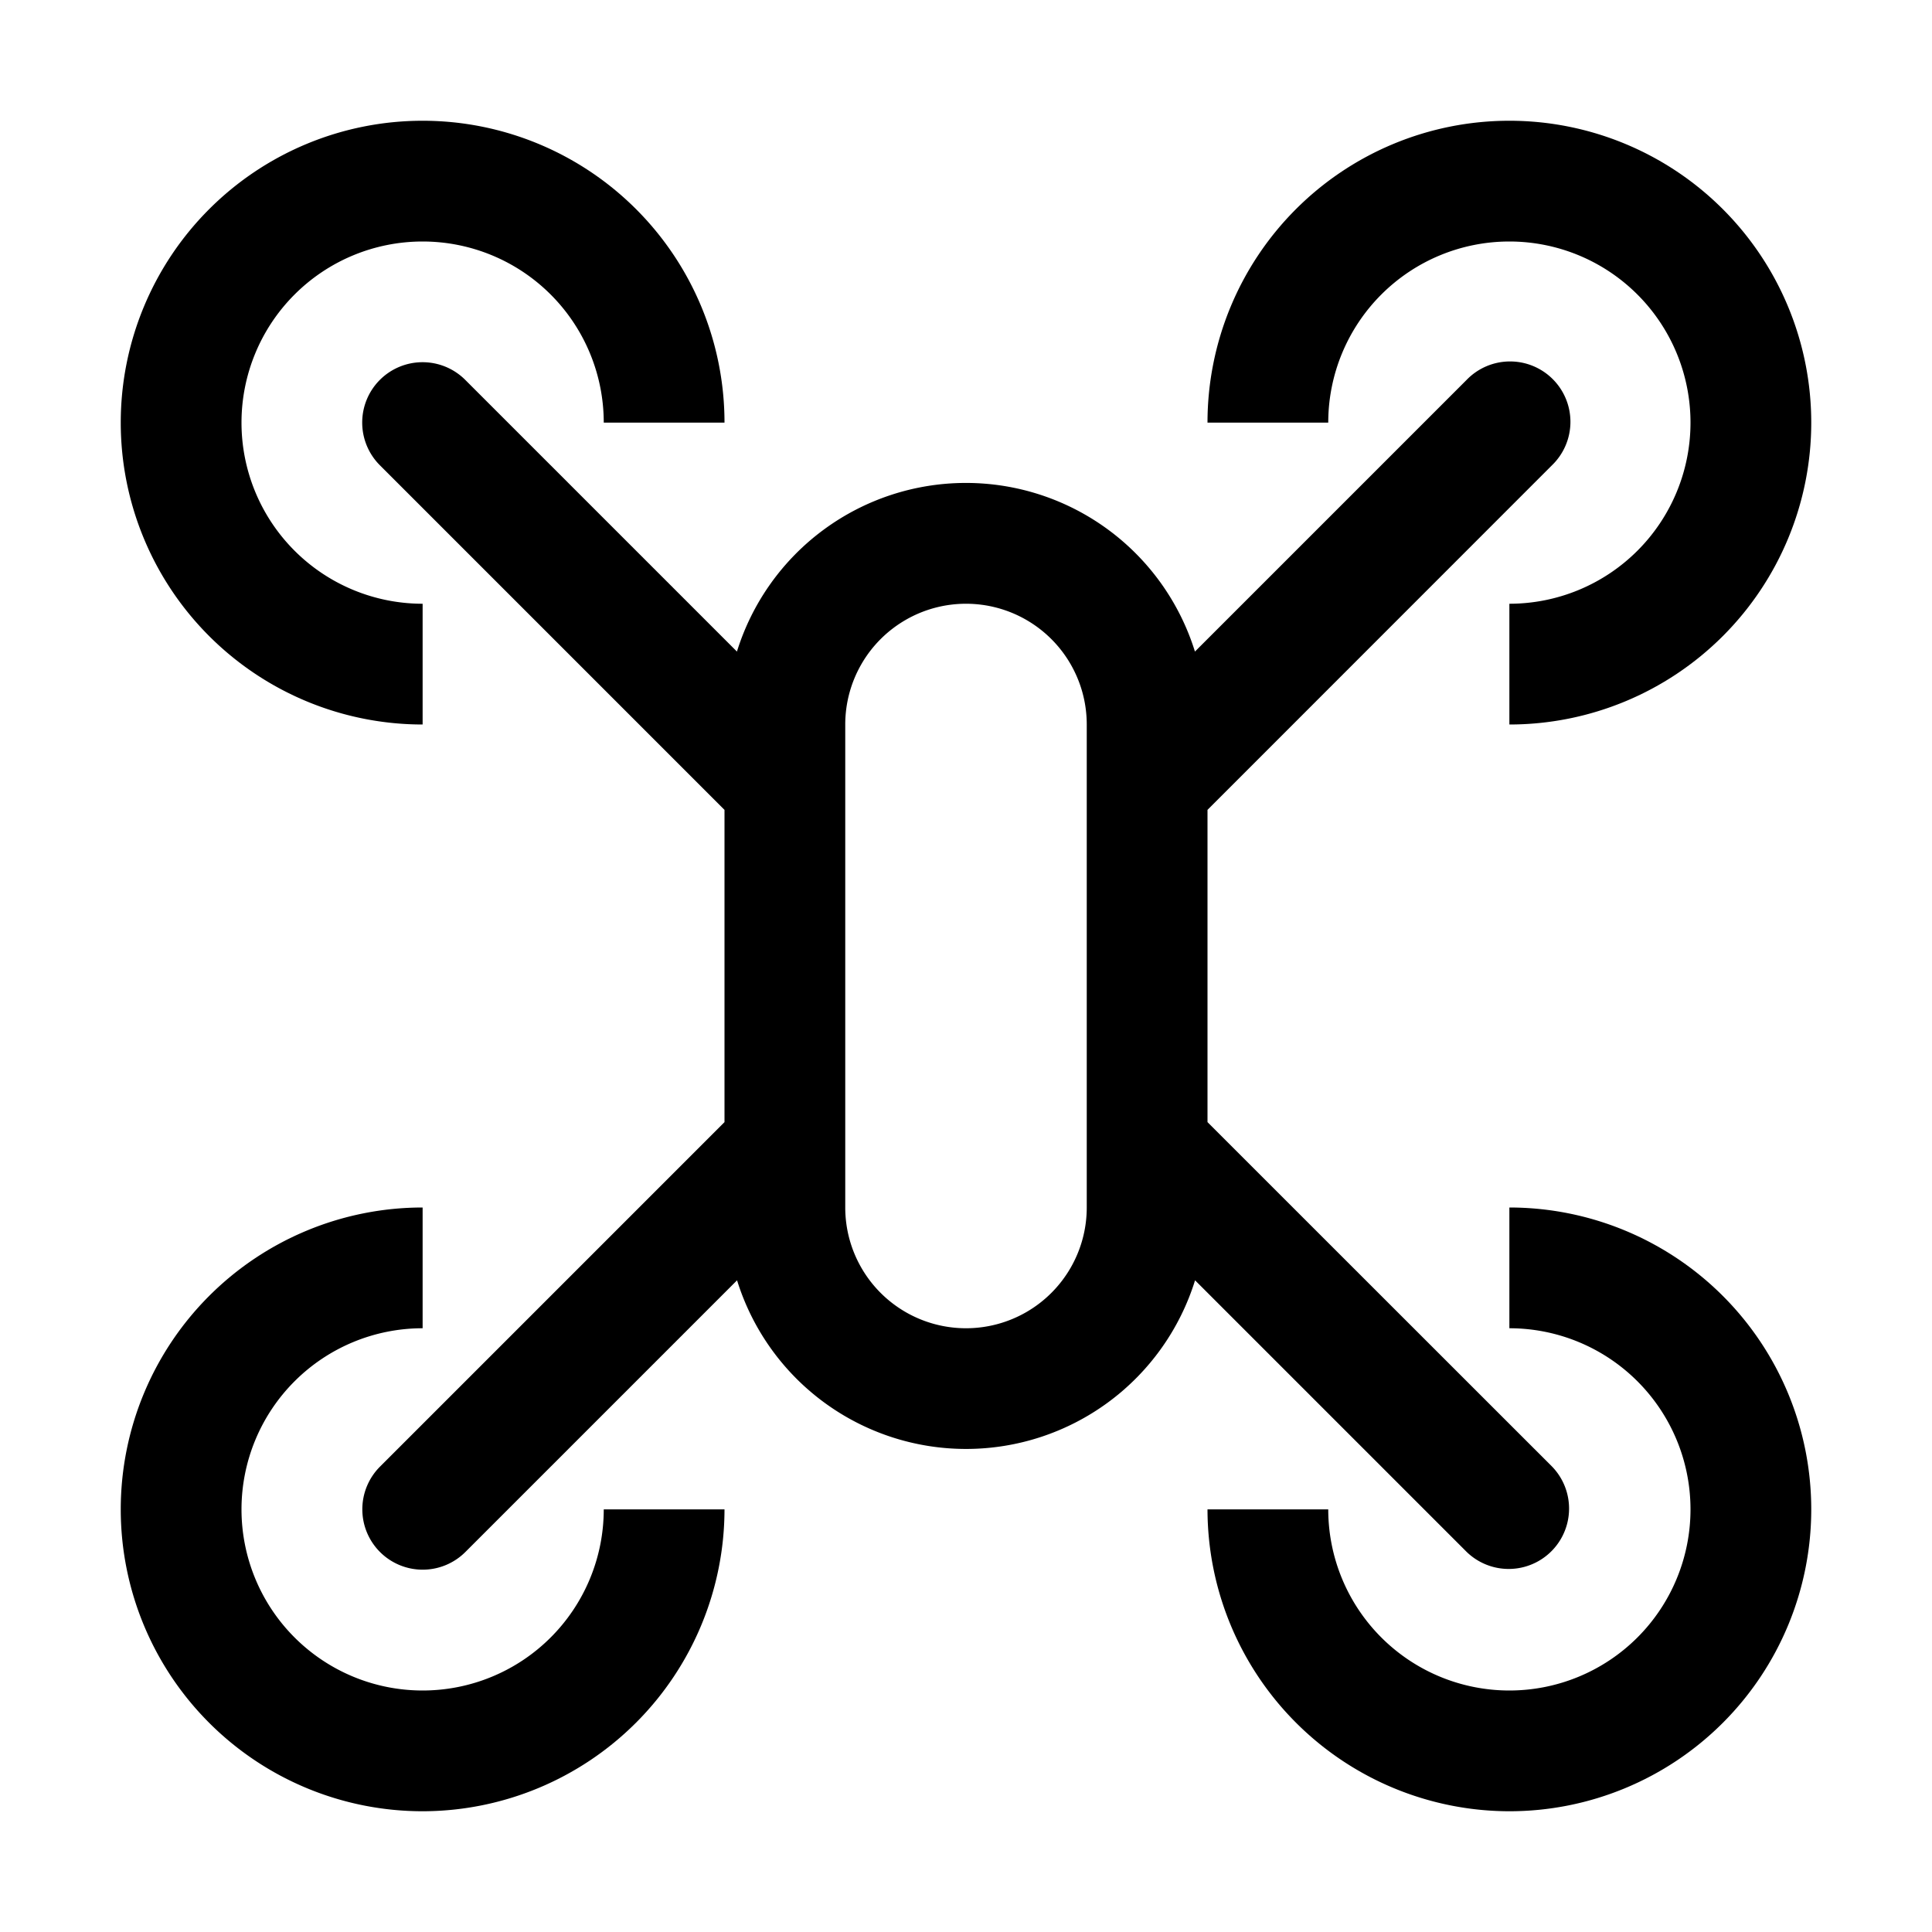 <svg id="Drone--Streamline-Carbon" xmlns="http://www.w3.org/2000/svg" viewBox="0 0 16 16" height="16" width="16">
  <desc>
    Drone Streamline Icon: https://streamlinehq.com
  </desc>
  <defs></defs>
  <path d="M3.5 6a2.5 2.5 0 1 1 2.5 -2.5h-1a1.5 1.5 0 1 0 -1.5 1.5Z" fill="#000000" stroke-width="0.5"></path>
  <path d="M12.5 6v-1a1.5 1.5 0 1 0 -1.5 -1.5h-1a2.5 2.5 0 1 1 2.5 2.5Z" fill="#000000" stroke-width="0.5"></path>
  <path d="M3.5 15a2.5 2.5 0 0 1 0 -5v1a1.5 1.5 0 1 0 1.5 1.5h1a2.503 2.503 0 0 1 -2.5 2.5Z" fill="#000000" stroke-width="0.5"></path>
  <path d="M12.5 15a2.503 2.503 0 0 1 -2.5 -2.5h1a1.5 1.5 0 1 0 1.5 -1.5v-1a2.5 2.5 0 0 1 0 5Z" fill="#000000" stroke-width="0.5"></path>
  <path d="M10 9.293v-2.586l2.853 -2.854a0.5 0.5 0 1 0 -0.707 -0.707l-2.25 2.25a1.986 1.986 0 0 0 -3.793 0l-2.25 -2.25a0.5 0.5 0 0 0 -0.707 0 0.5 0.5 0 0 0 0 0.707L6 6.707v2.586L3.147 12.146a0.5 0.5 0 0 0 0 0.707 0.5 0.5 0 0 0 0.707 0l2.25 -2.25a1.986 1.986 0 0 0 3.793 0l2.25 2.25a0.5 0.5 0 0 0 0.707 -0.707ZM9 10a1 1 0 0 1 -2 0v-4a1 1 0 0 1 2 0Z" fill="#000000" stroke-width="0.5"></path>
  <path id="_Transparent_Rectangle_" d="M0 0h16v16H0Z" fill="none" stroke-width="0.5"></path>
</svg>